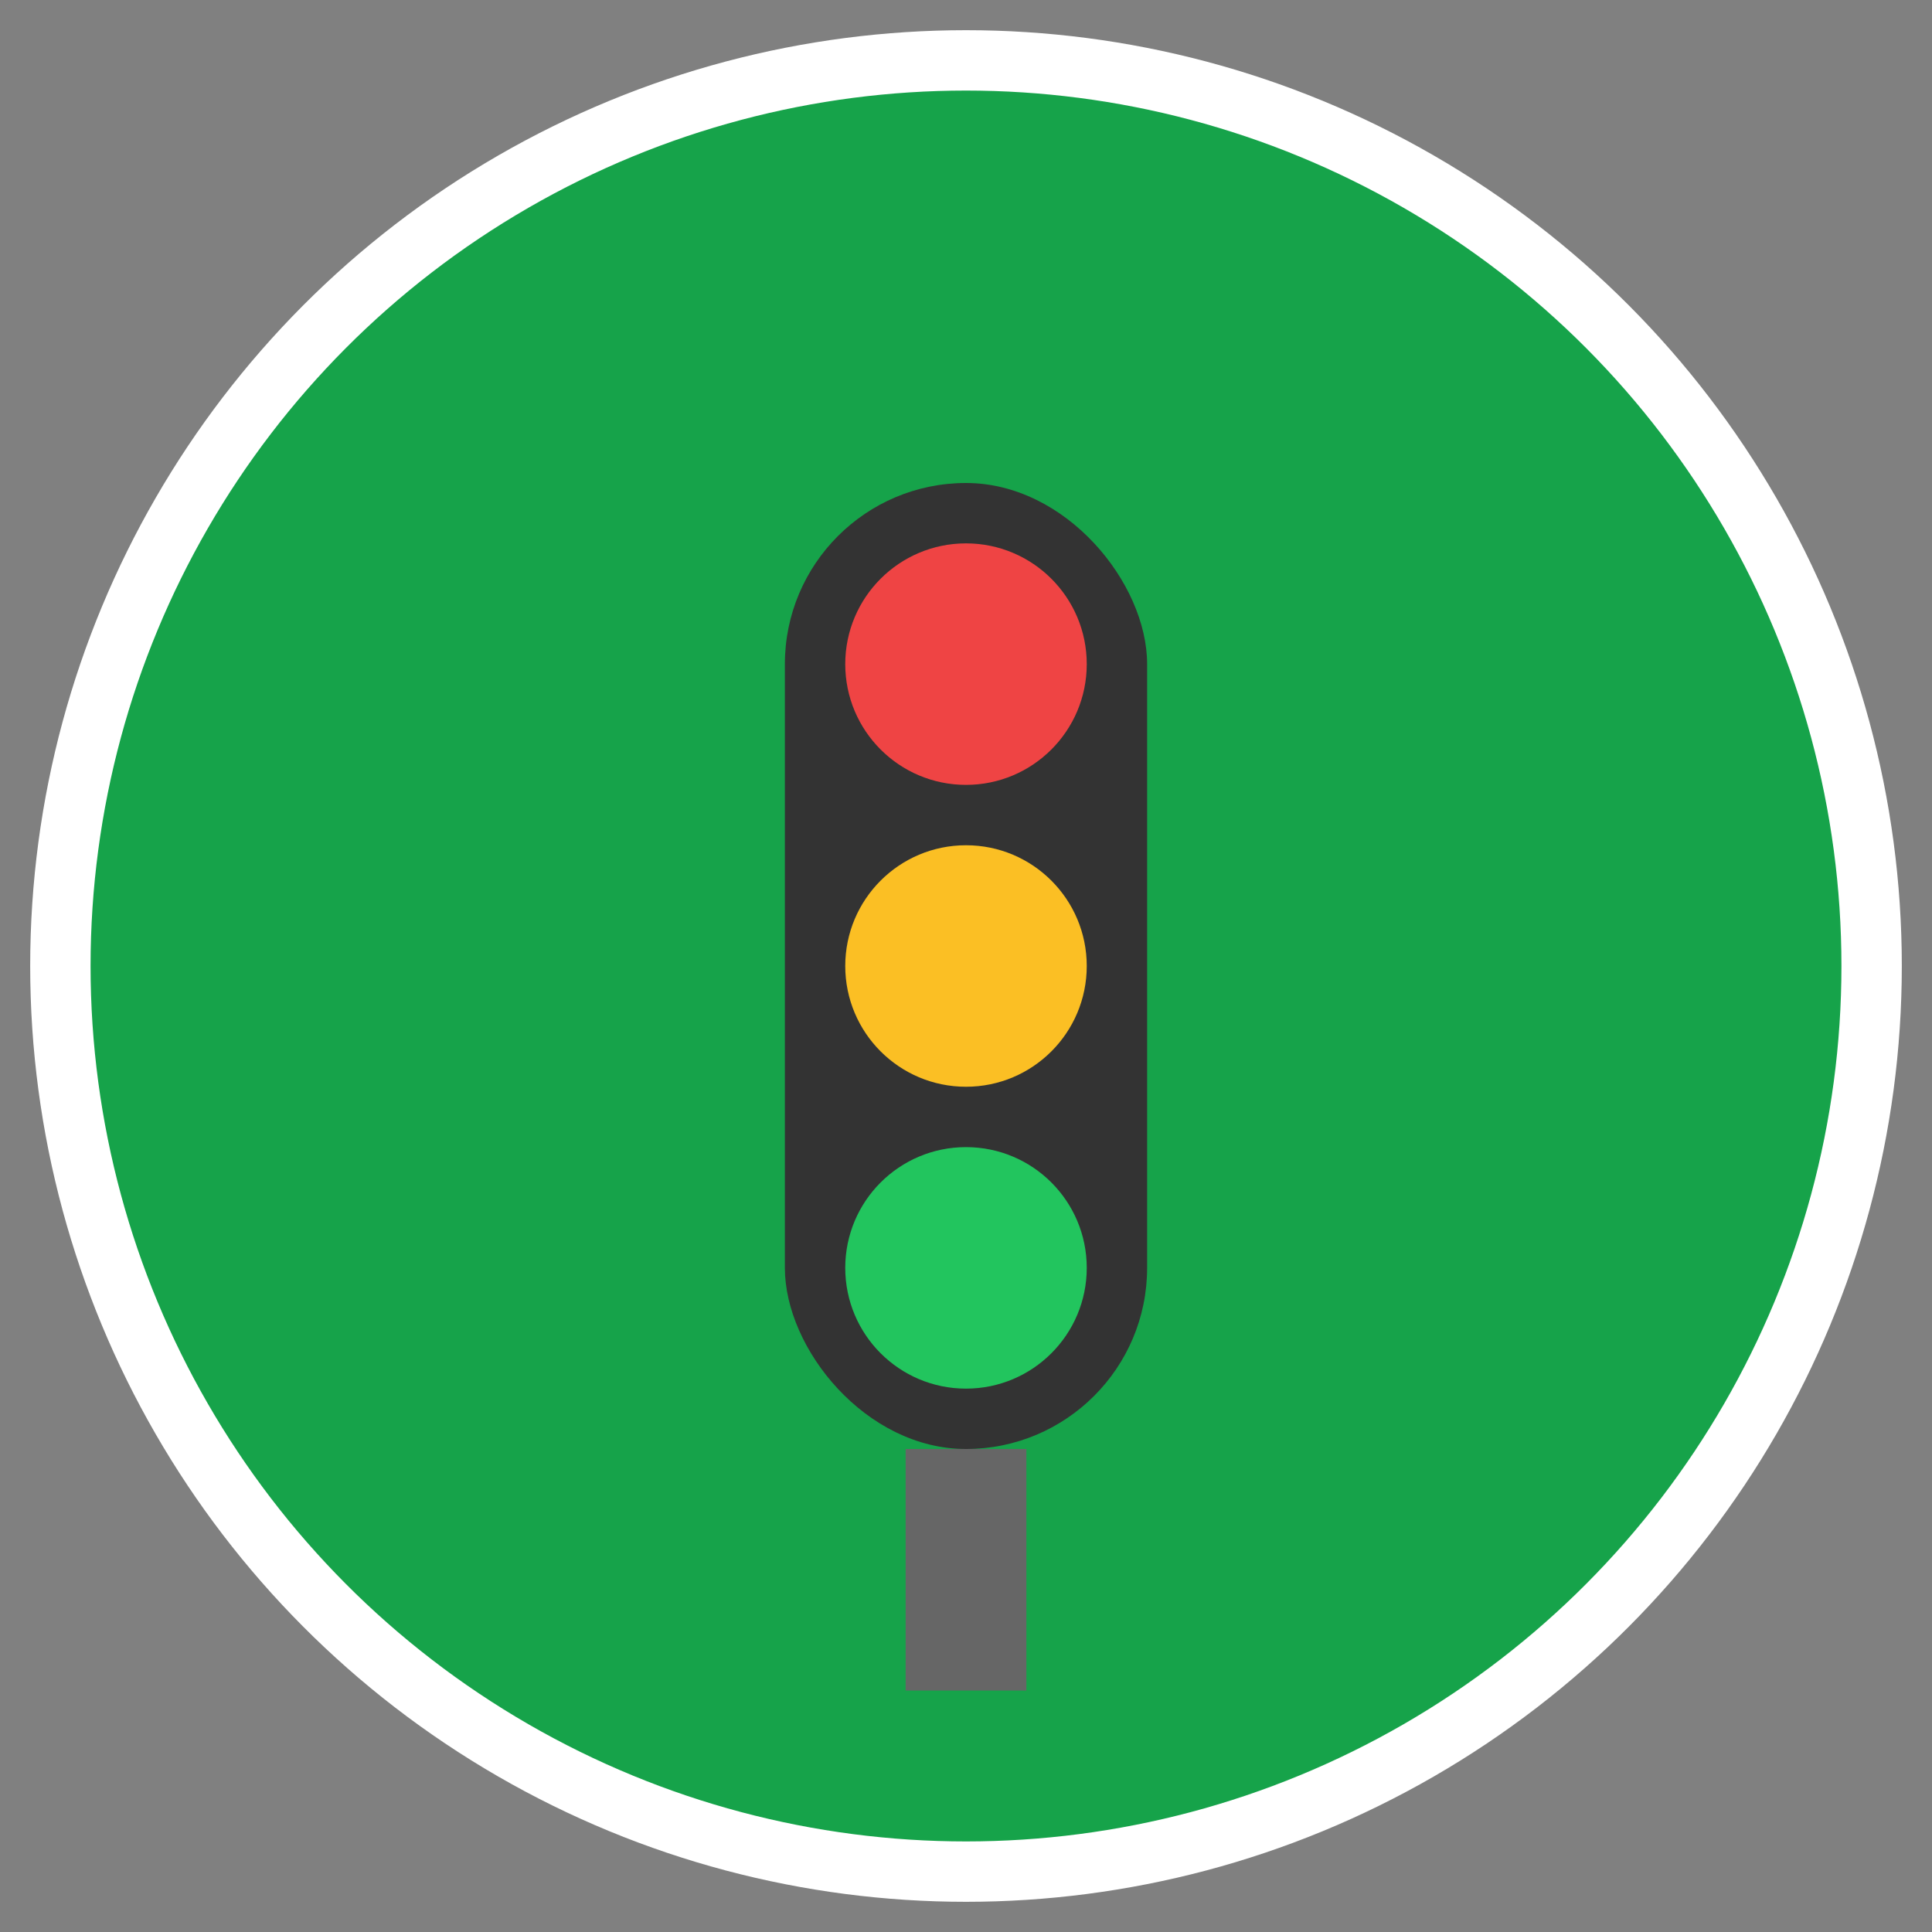<svg width="64" height="64" viewBox="0 0 64 64" xmlns="http://www.w3.org/2000/svg">
  <rect x="0" y="0" width="64" height="64" fill="#808080" stroke="none"/>
  <!-- Background circle -->
  <circle cx="32" cy="32" r="30" fill="#16a34a" stroke="#ffffff" stroke-width="2"/>
  
  <!-- Traffic light -->
  <rect x="26" y="16" width="12" height="32" rx="6" fill="#333333"/>
  <circle cx="32" cy="22" r="4" fill="#ef4444"/>
  <circle cx="32" cy="32" r="4" fill="#fbbf24"/>
  <circle cx="32" cy="42" r="4" fill="#22c55e"/>
  
  <!-- Post -->
  <rect x="30" y="48" width="4" height="8" fill="#666666"/>
  
  <title>Trafikkregler Guru</title>
</svg>